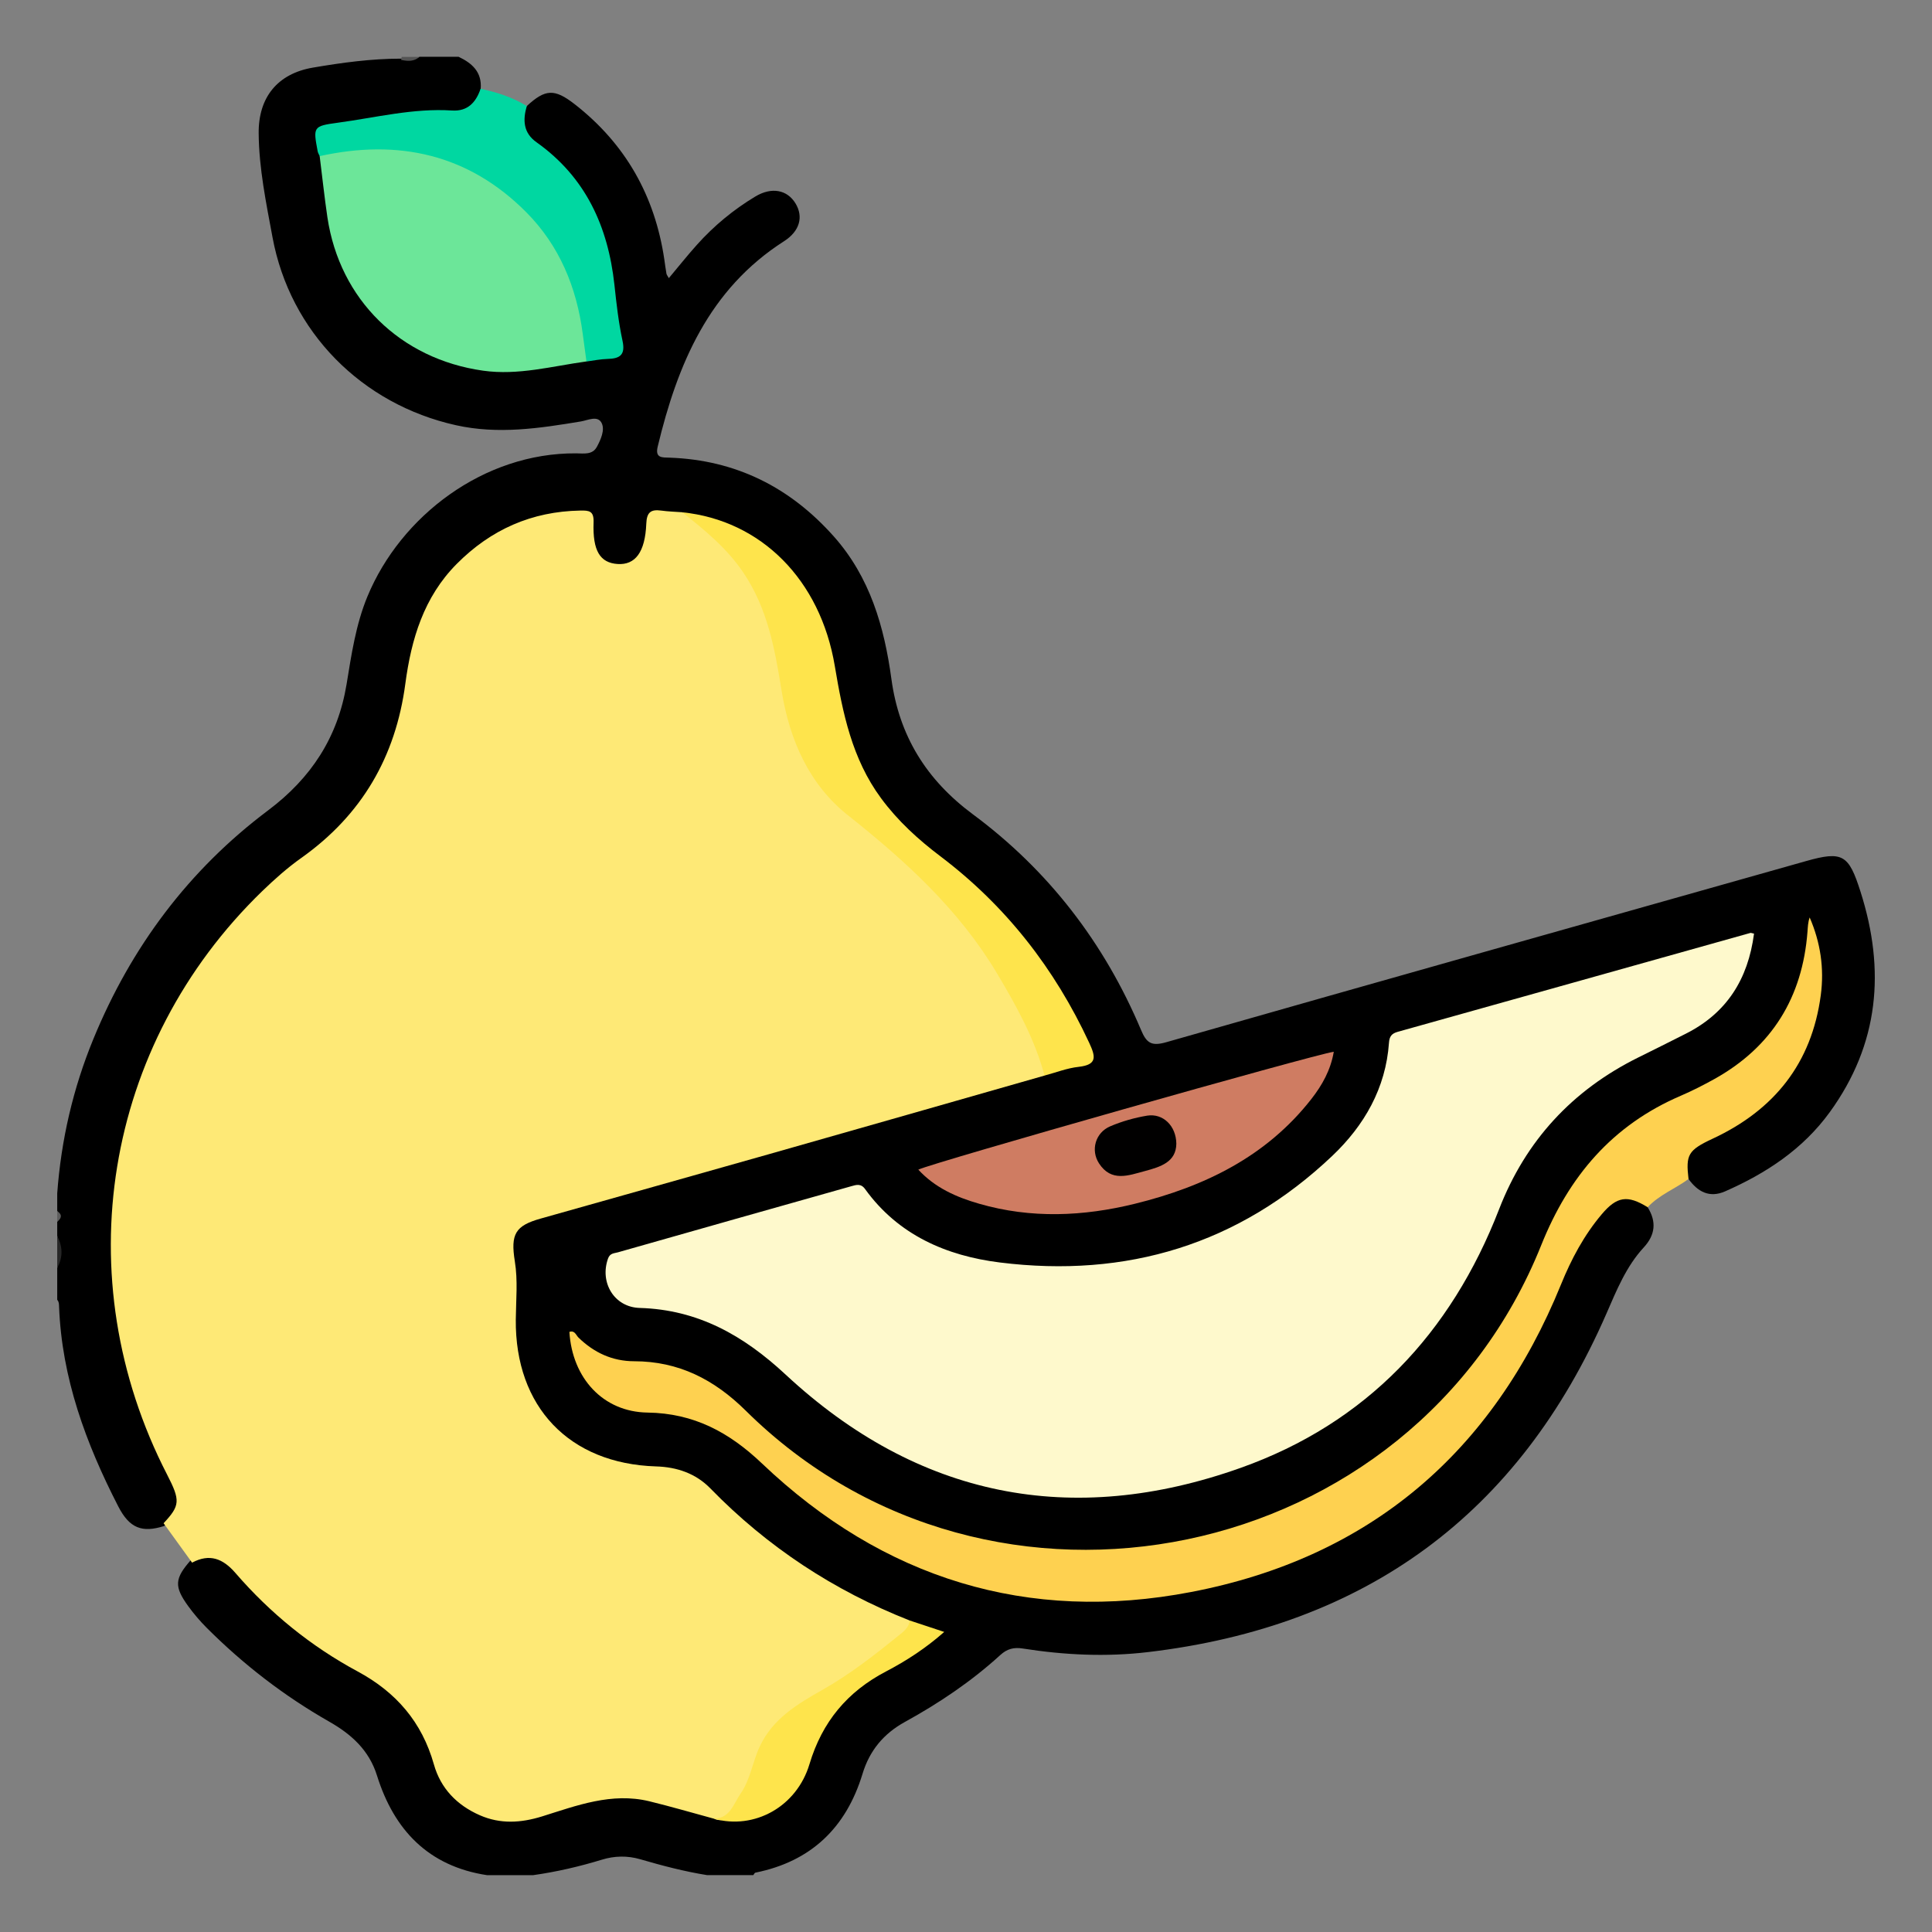 <?xml version="1.0" encoding="utf-8"?>
<!-- Generator: Adobe Illustrator 16.0.0, SVG Export Plug-In . SVG Version: 6.00 Build 0)  -->
<!DOCTYPE svg PUBLIC "-//W3C//DTD SVG 1.1//EN" "http://www.w3.org/Graphics/SVG/1.1/DTD/svg11.dtd">
<svg version="1.1" id="Layer_1" xmlns="http://www.w3.org/2000/svg" xmlns:xlink="http://www.w3.org/1999/xlink" x="0px" y="0px"
	 width="85px" height="85px" viewBox="0 0 85 85" enable-background="new 0 0 85 85" xml:space="preserve">
<rect x="0" y="0" width="85" height="85" fill="#808080" stroke="none"/>
<g>
	<path d="M72.49,53.113c0.398,0.637,0.336,1.221-0.174,1.771c-0.771,0.836-1.188,1.873-1.635,2.898
		c-3.854,8.846-10.609,13.77-20.164,14.902c-1.848,0.221-3.688,0.131-5.52-0.156c-0.387-0.062-0.684,0.01-0.986,0.285
		c-1.271,1.16-2.693,2.117-4.199,2.945c-0.936,0.516-1.555,1.258-1.865,2.285c-0.719,2.363-2.26,3.854-4.713,4.346
		c-0.037,0.008-0.062,0.072-0.092,0.109c-0.678,0-1.355,0-2.031,0c-0.998-0.16-1.975-0.416-2.943-0.699
		c-0.566-0.164-1.133-0.152-1.691,0.02c-0.99,0.303-1.996,0.535-3.021,0.68c-0.678,0-1.354,0-2.031,0
		c-2.578-0.393-4.09-1.988-4.838-4.379c-0.355-1.139-1.15-1.834-2.117-2.383c-1.98-1.129-3.764-2.508-5.373-4.117
		c-0.295-0.295-0.564-0.611-0.811-0.949c-0.633-0.871-0.612-1.221,0.123-2.047c0.873-0.373,1.479-0.277,2.094,0.434
		c1.621,1.873,3.557,3.35,5.717,4.529c1.504,0.822,2.424,2.092,2.969,3.672c0.285,0.826,0.645,1.598,1.422,2.086
		c0.93,0.58,1.934,0.852,2.977,0.414c2.627-1.1,5.219-0.975,7.811,0.09c1.65,0.373,3.322-0.311,3.834-1.895
		c0.783-2.434,2.33-4.057,4.568-5.141c0.537-0.26,0.965-0.705,1.494-0.979c-0.494-0.045-0.951-0.256-1.42-0.422
		c-3.322-1.193-6.121-3.199-8.639-5.619c-0.717-0.688-1.512-1.031-2.506-1.064c-3.686-0.123-6.215-2.74-6.266-6.422
		c-0.016-1.064,0.059-2.129-0.098-3.195c-0.117-0.799,0.35-1.373,1.314-1.676c1.764-0.555,3.557-1.008,5.332-1.516
		c5.607-1.598,11.223-3.164,16.828-4.764c0.535-0.104,1.055-0.289,1.584-0.412c0.463-0.109,0.506-0.312,0.332-0.723
		c-0.707-1.666-1.674-3.174-2.783-4.592c-1.129-1.443-2.461-2.682-3.926-3.775c-2.484-1.857-3.9-4.338-4.344-7.4
		c-0.225-1.549-0.537-3.068-1.49-4.389c-1.309-1.811-3.055-2.854-5.258-3.154c-0.236-0.002-0.469-0.002-0.705-0.002
		c-0.383-0.002-0.576,0.182-0.588,0.564c-0.01,0.342-0.074,0.672-0.248,0.975c-0.303,0.527-0.918,0.855-1.438,0.711
		c-0.602-0.166-0.986-0.545-1.061-1.203c-0.123-1.092-0.232-1.168-1.367-1.016c-2.943,0.391-5.525,2.758-6.17,5.674
		c-0.195,0.891-0.377,1.783-0.535,2.682c-0.465,2.643-1.816,4.771-3.922,6.363c-2.73,2.064-4.926,4.553-6.485,7.592
		c-1.212,2.361-1.928,4.877-2.216,7.521c-0.471,4.322,0.368,8.381,2.344,12.232c0.604,1.176,0.518,1.588-0.336,2.332
		c-0.975,0.312-1.531,0.104-2.027-0.863c-1.422-2.768-2.486-5.645-2.603-8.799c-0.004-0.104-0.004-0.205-0.081-0.287
		c0-0.469,0-0.939,0-1.406c0.125-0.469,0.125-0.938,0-1.406c0-0.209,0-0.418,0-0.625c0.117-0.156,0.117-0.312,0-0.469
		c0-0.262,0-0.521,0-0.781c0.173-2.35,0.695-4.613,1.592-6.793c1.66-4.041,4.19-7.43,7.684-10.053
		c1.893-1.42,3.066-3.209,3.453-5.543c0.215-1.307,0.404-2.621,0.918-3.867c1.469-3.549,5.123-6.326,9.182-6.299
		c0.33,0.002,0.717,0.078,0.914-0.287c0.172-0.32,0.357-0.734,0.213-1.039c-0.17-0.359-0.609-0.129-0.914-0.078
		c-1.828,0.303-3.641,0.58-5.5,0.166c-4.141-0.92-7.302-4.1-8.072-8.277c-0.279-1.508-0.594-3.02-0.607-4.562
		c-0.016-1.584,0.828-2.627,2.383-2.893c1.279-0.219,2.57-0.395,3.875-0.395c0.271-0.037,0.559,0.082,0.818-0.082
		c0.574,0,1.146,0,1.719,0c0.594,0.281,1.031,0.67,0.973,1.402c-0.053,0.764-0.438,1.158-1.318,1.145
		c-1.596-0.021-3.143,0.328-4.707,0.535c-0.955,0.127-1.008,0.229-0.873,1.217c0.119,1.088,0.273,2.168,0.482,3.24
		c0.6,3.074,3.066,5.422,6.143,6.006c1.436,0.271,2.791-0.08,4.178-0.223c0.232-0.023,0.459-0.088,0.695-0.094
		c1.721-0.254,1.516-0.156,1.273-1.711c-0.254-1.613-0.344-3.256-1.105-4.766c-0.568-1.125-1.443-1.959-2.35-2.781
		c-0.699-0.637-0.807-1.127-0.387-1.805c0.811-0.748,1.213-0.771,2.1-0.082c2.242,1.746,3.535,4.041,3.949,6.842
		c0.029,0.207,0.057,0.412,0.092,0.617c0.008,0.047,0.047,0.09,0.105,0.197c0.42-0.5,0.811-0.994,1.23-1.461
		c0.75-0.838,1.611-1.551,2.576-2.131c0.713-0.428,1.4-0.301,1.768,0.305c0.355,0.586,0.189,1.217-0.502,1.66
		c-3.314,2.119-4.693,5.422-5.562,9.041c-0.123,0.512,0.203,0.473,0.523,0.484c2.918,0.102,5.309,1.307,7.232,3.473
		c1.586,1.787,2.215,3.969,2.527,6.262c0.342,2.512,1.543,4.441,3.584,5.955c3.328,2.467,5.783,5.658,7.395,9.479
		c0.242,0.578,0.451,0.736,1.105,0.551c9.381-2.678,18.771-5.318,28.156-7.971c1.617-0.457,1.879-0.279,2.396,1.342
		c1.104,3.461,0.82,6.709-1.352,9.705c-1.182,1.629-2.797,2.689-4.605,3.484c-0.686,0.301-1.205,0.02-1.611-0.549
		c-0.393-0.711-0.203-1.311,0.6-1.775c0.785-0.455,1.639-0.787,2.336-1.402c2.188-1.93,3.102-4.301,2.566-7.197
		c-0.027-0.141-0.072-0.281-0.057-0.418c-0.328,2.992-1.688,5.299-4.449,6.676c-0.723,0.361-1.451,0.711-2.162,1.09
		c-2.48,1.32-4.086,3.355-5.109,5.961c-1.771,4.516-4.818,7.994-8.979,10.471c-3.473,2.064-7.215,3.102-11.297,3.082
		c-4.844-0.021-9.148-1.482-13.012-4.344c-0.773-0.572-1.525-1.182-2.174-1.898c-1.203-1.336-2.738-1.967-4.494-2.041
		c-1.037-0.045-1.938-0.324-2.695-1.068c0.047,1.83,1.793,2.971,3.145,2.959c2.191-0.018,3.855,0.975,5.373,2.449
		c3.486,3.389,7.689,5.254,12.527,5.713c5.627,0.535,10.662-1,15.154-4.355c3.072-2.297,5.273-5.293,6.742-8.826
		c0.521-1.256,1.059-2.49,1.93-3.553c0.385-0.467,0.832-0.783,1.463-0.762C72.047,52.643,72.371,52.711,72.49,53.113z"/>
	<path fill="#272727" d="M2.517,54.377c0.243,0.469,0.259,0.938,0,1.406C2.517,55.314,2.517,54.846,2.517,54.377z"/>
	<path fill="#545454" d="M17.646,2.635c0.016-0.043,0.023-0.088,0.025-0.133c0.262,0,0.521,0,0.781,0
		C18.213,2.717,17.934,2.695,17.646,2.635z"/>
	<path fill="#5D5D5D" d="M2.517,53.283c0.233,0.156,0.196,0.311,0,0.469C2.517,53.596,2.517,53.439,2.517,53.283z"/>
	<path fill="#FED150" d="M72.49,53.113c-0.885-0.549-1.354-0.479-2.02,0.309c-0.779,0.922-1.338,1.971-1.791,3.086
		c-3.012,7.41-8.439,12.029-16.273,13.533c-7.193,1.383-13.555-0.588-18.875-5.648c-1.449-1.381-3.004-2.217-5.041-2.246
		c-1.957-0.027-3.314-1.514-3.439-3.549c0.236-0.082,0.293,0.146,0.4,0.25c0.684,0.664,1.49,1.039,2.447,1.041
		c1.961,0.002,3.521,0.799,4.912,2.174c10.793,10.684,29.342,6.838,34.998-7.281c1.219-3.041,3.131-5.283,6.145-6.576
		c0.5-0.215,0.988-0.465,1.465-0.729c2.545-1.414,3.883-3.6,4.104-6.486c0.016-0.207,0.02-0.412,0.096-0.627
		c0.475,1.096,0.648,2.24,0.488,3.428c-0.4,2.986-2.043,5.039-4.746,6.301c-1.098,0.512-1.195,0.709-1.072,1.779
		C73.699,52.303,72.998,52.568,72.49,53.113z"/>
	<path fill="#00D7A1" d="M23.176,4.666c-0.18,0.619-0.154,1.182,0.43,1.594c2.16,1.533,3.146,3.705,3.426,6.27
		c0.088,0.824,0.182,1.652,0.355,2.459c0.137,0.627-0.111,0.789-0.66,0.803c-0.309,0.008-0.615,0.072-0.922,0.113
		c-0.34-0.348-0.326-0.807-0.385-1.24c-0.623-4.676-4.41-8-8.977-7.891c-0.576,0.014-1.133,0.174-1.707,0.18
		c-0.229,0.004-0.467,0.107-0.67-0.082c-0.031-0.072-0.076-0.141-0.09-0.215c-0.201-1.074-0.205-1.111,0.887-1.258
		c1.67-0.225,3.322-0.648,5.029-0.537c0.68,0.043,1.049-0.355,1.252-0.957C21.859,4.061,22.549,4.275,23.176,4.666z"/>
	<path fill="#FEE976" d="M8.451,68.75c-0.418-0.578-0.836-1.156-1.254-1.734c0.729-0.781,0.744-0.996,0.152-2.145
		c-4.457-8.66-2.789-18.904,4.189-25.666c0.541-0.521,1.109-1.029,1.723-1.463c2.656-1.885,4.146-4.447,4.572-7.66
		c0.262-1.965,0.811-3.812,2.262-5.273c1.5-1.51,3.297-2.309,5.434-2.346c0.396-0.008,0.604,0.016,0.586,0.521
		c-0.045,1.256,0.289,1.777,1.055,1.83c0.777,0.051,1.213-0.514,1.264-1.773c0.02-0.5,0.197-0.639,0.652-0.578
		c0.309,0.043,0.621,0.051,0.932,0.074c1.984,0.902,3.062,2.582,3.822,4.514c0.5,1.268,0.58,2.635,0.875,3.951
		c0.447,1.992,1.387,3.701,3.01,4.957c2.422,1.875,4.596,3.967,6.211,6.596c0.775,1.266,1.445,2.58,1.984,3.965
		c0.102,0.258,0.271,0.521,0.035,0.801c-4.041,1.154-8.082,2.311-12.127,3.459c-3.344,0.949-6.693,1.887-10.039,2.832
		c-1.121,0.314-1.33,0.684-1.139,1.877c0.139,0.852,0.051,1.713,0.043,2.57c-0.035,3.83,2.346,6.336,6.166,6.457
		c0.928,0.027,1.754,0.311,2.395,0.969c2.506,2.572,5.434,4.498,8.771,5.811c0.176,0.502-0.248,0.691-0.521,0.922
		c-1.207,1.027-2.508,1.926-3.893,2.691c-1.172,0.648-1.951,1.596-2.338,2.875c-0.211,0.699-0.527,1.35-0.996,1.918
		c-0.23,0.279-0.477,0.484-0.863,0.314c-0.949-0.258-1.895-0.535-2.85-0.768c-1.654-0.4-3.186,0.189-4.719,0.668
		c-0.928,0.287-1.832,0.344-2.736-0.053c-1.008-0.443-1.721-1.178-2.02-2.238c-0.525-1.859-1.658-3.174-3.354-4.088
		c-2.053-1.105-3.848-2.564-5.375-4.33C9.81,68.57,9.223,68.338,8.451,68.75z"/>
	<path fill="#FEF9CC" d="M77.17,41.076c-0.264,2.016-1.209,3.5-3.004,4.404c-0.695,0.352-1.391,0.699-2.09,1.045
		c-2.902,1.438-4.953,3.66-6.123,6.678c-2.119,5.469-5.848,9.414-11.369,11.377c-7.43,2.645-14.205,1.301-20.018-4.102
		c-1.857-1.727-3.859-2.859-6.422-2.934c-1.121-0.031-1.773-1.121-1.391-2.18c0.086-0.234,0.271-0.221,0.43-0.266
		c3.42-0.975,6.842-1.941,10.266-2.908c0.221-0.062,0.426-0.135,0.613,0.127c1.457,2.021,3.578,2.934,5.926,3.227
		c5.576,0.695,10.516-0.791,14.625-4.689c1.406-1.334,2.355-2.975,2.496-4.977c0.02-0.283,0.121-0.408,0.385-0.482
		c5.174-1.447,10.346-2.9,15.52-4.352C77.035,41.039,77.062,41.053,77.17,41.076z"/>
	<path fill="#6CE699" d="M14.064,6.869c3.463-0.764,6.549-0.09,9.092,2.471c1.455,1.465,2.211,3.295,2.48,5.332
		c0.057,0.41,0.111,0.82,0.166,1.23c-1.51,0.207-2.998,0.625-4.551,0.406c-3.637-0.514-6.303-3.123-6.846-6.742
		C14.273,8.67,14.178,7.77,14.064,6.869z"/>
	<path fill="#FEE44C" d="M45.955,47.32c-0.434-1.615-1.236-3.062-2.084-4.484c-1.668-2.803-4.018-4.947-6.553-6.957
		c-1.723-1.363-2.58-3.322-2.932-5.494c-0.293-1.814-0.613-3.613-1.682-5.193c-0.727-1.076-1.695-1.869-2.688-2.654
		c3.473,0.357,6.074,2.969,6.711,6.76c0.346,2.061,0.754,4.086,2.037,5.822c0.734,0.996,1.629,1.812,2.609,2.553
		c2.879,2.178,5.029,4.936,6.547,8.205c0.277,0.598,0.373,0.965-0.465,1.059C46.947,46.992,46.455,47.188,45.955,47.32z"/>
	<path fill="#CF7C62" d="M40.402,51.459c0.6-0.297,17.396-5.062,18.279-5.186c-0.137,0.807-0.512,1.471-0.984,2.076
		c-1.984,2.539-4.713,3.859-7.756,4.609c-2.277,0.562-4.578,0.662-6.861,0.002C42.08,52.672,41.139,52.26,40.402,51.459z"/>
	<path fill="#FEE44C" d="M31.416,80.018c0.711-0.025,0.859-0.666,1.166-1.105c0.434-0.621,0.525-1.396,0.844-2.074
		c0.572-1.223,1.658-1.871,2.768-2.498c1.193-0.676,2.271-1.516,3.334-2.377c0.215-0.174,0.461-0.35,0.498-0.668
		c0.48,0.16,0.963,0.32,1.516,0.502c-0.818,0.721-1.666,1.271-2.559,1.738c-1.707,0.891-2.812,2.221-3.369,4.078
		C35.051,79.494,33.186,80.512,31.416,80.018z"/>
	<path fill="#010000" d="M51.754,50.318c-0.01,0.807-0.688,1.016-1.381,1.203c-0.723,0.193-1.477,0.498-2.02-0.336
		c-0.377-0.578-0.164-1.352,0.49-1.631c0.518-0.221,1.074-0.379,1.631-0.471C51.164,48.975,51.744,49.525,51.754,50.318z"/>
</g>
</svg>
